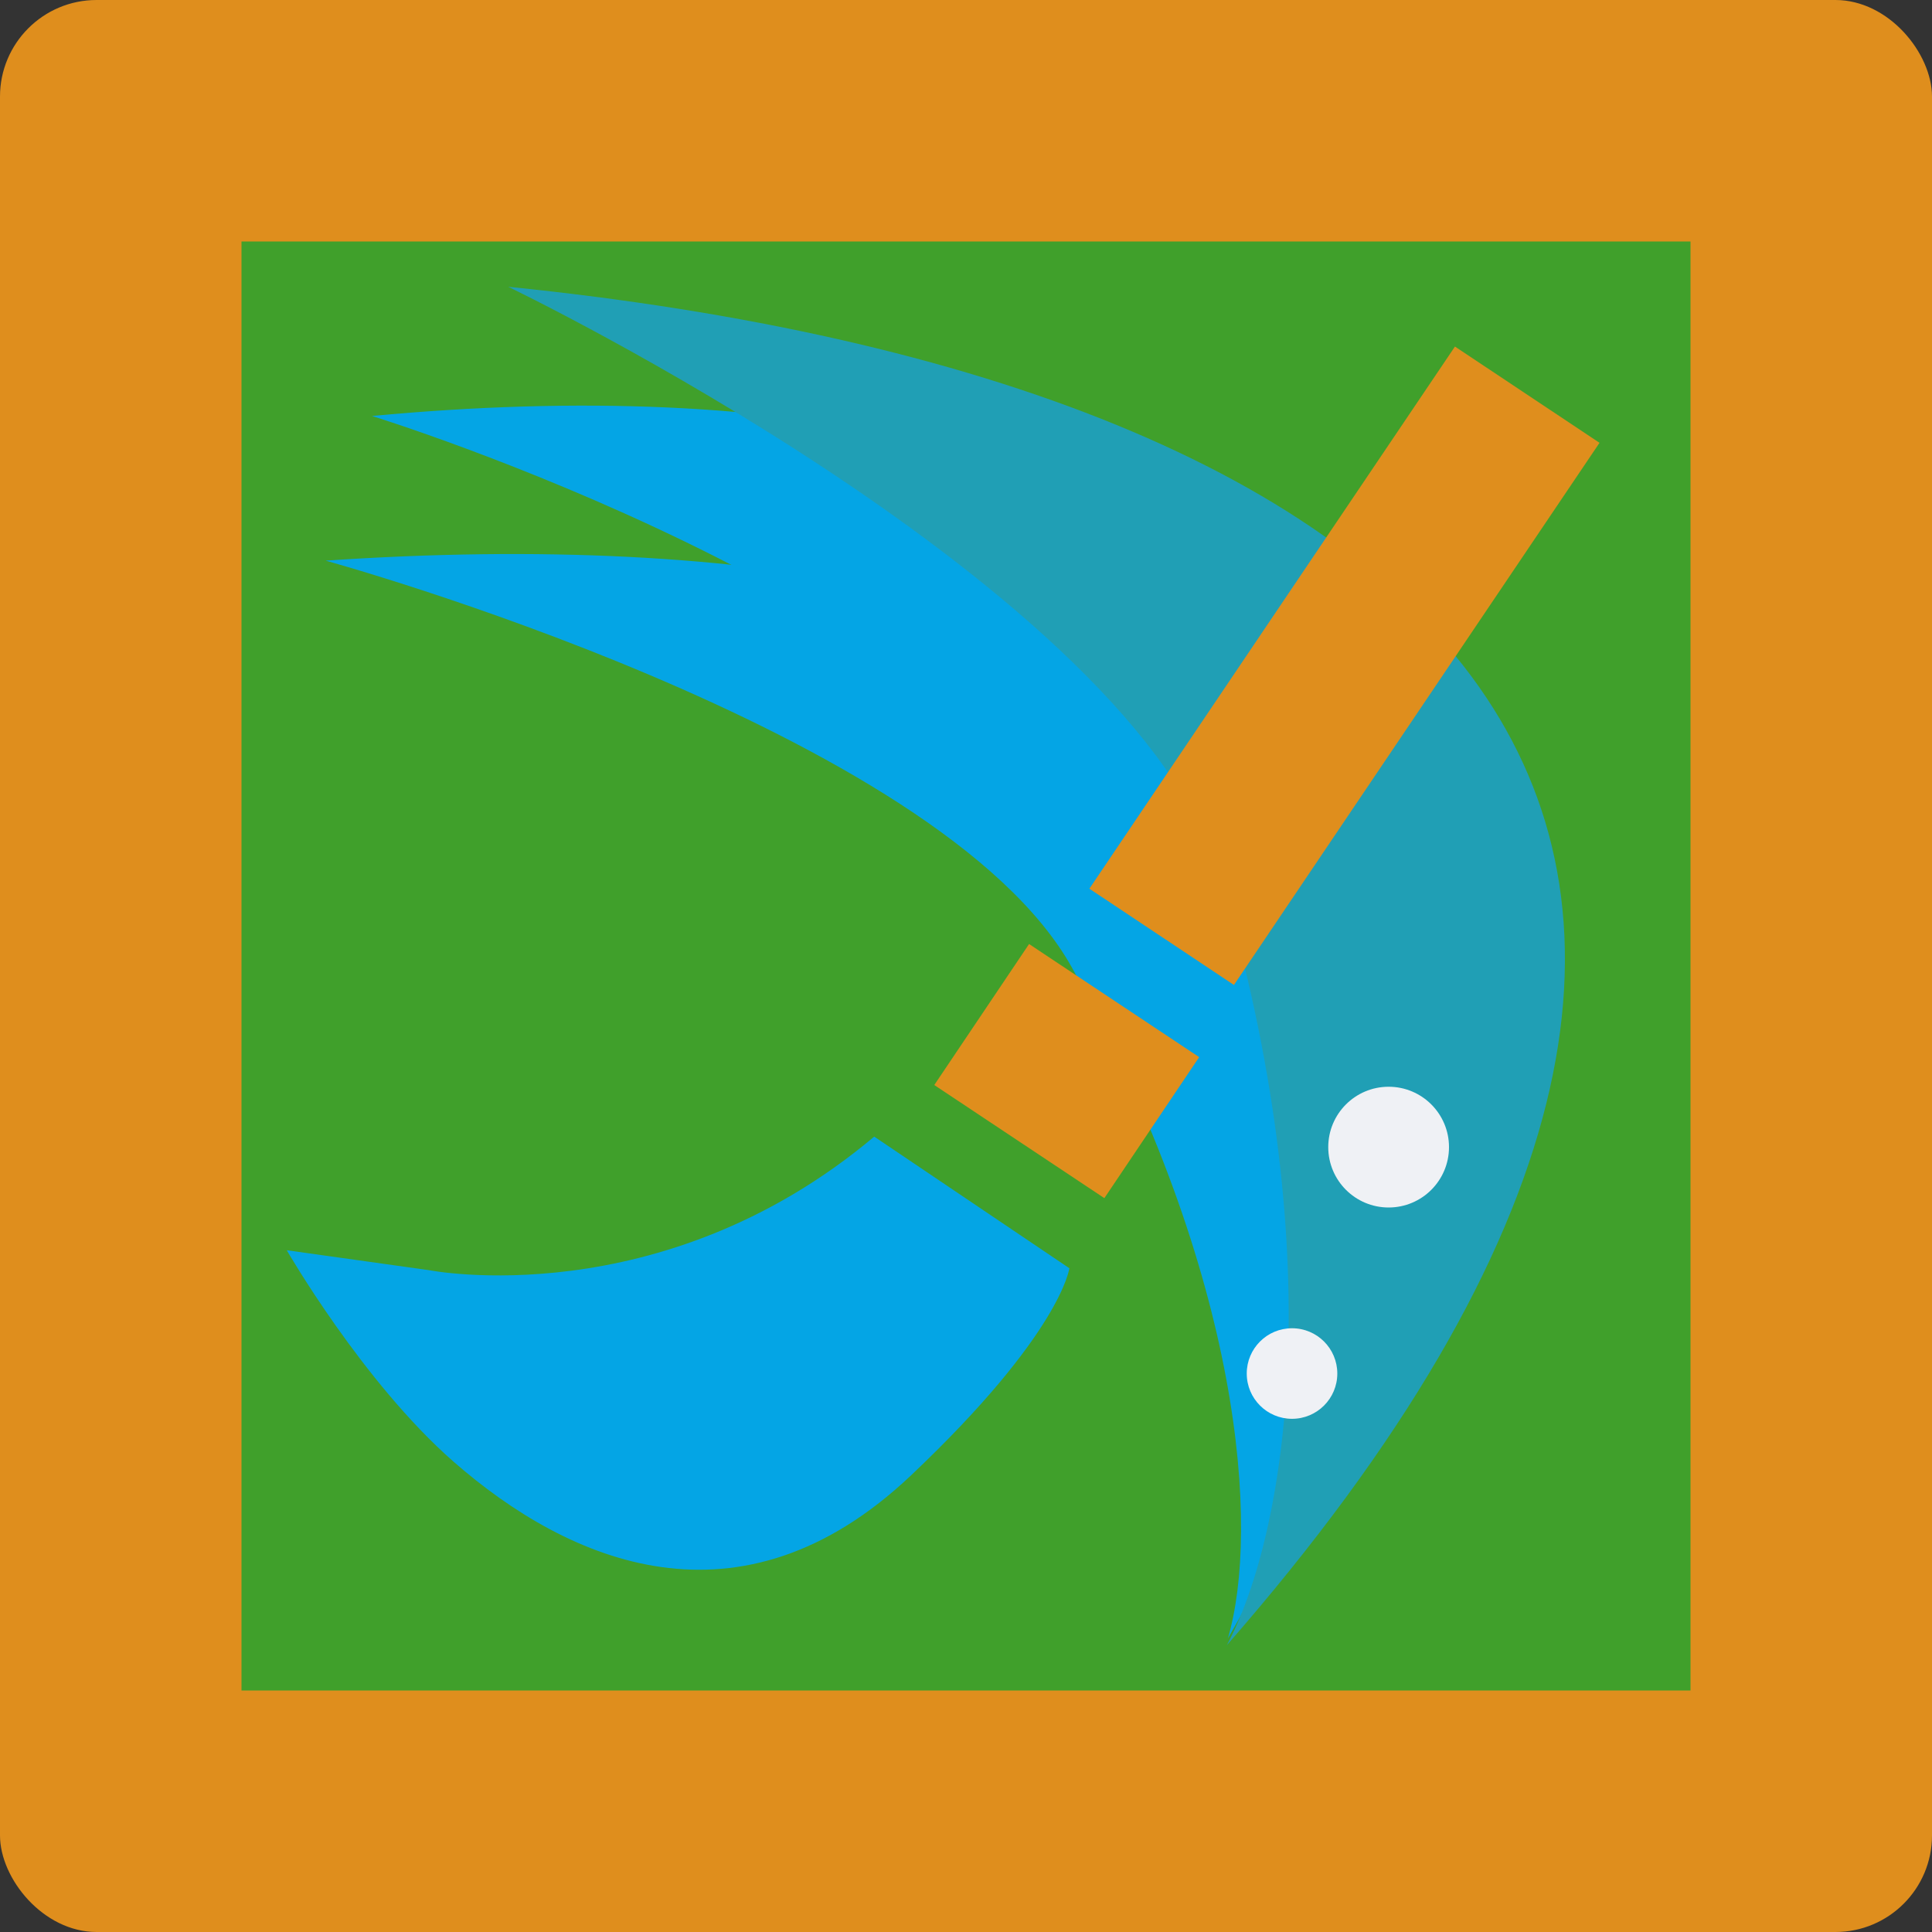 <svg xmlns="http://www.w3.org/2000/svg" width="16" height="16" version="1">
 <rect width="100%" height="100%" fill="#333333" stroke="none"/>
 <rect style="fill:#df8e1d" width="16" height="16" x="0" y="0" rx=".8" ry=".8"/>
 <path style="fill:#40a02b" d="M 2,2 V 14 H 14 V 2 Z"/>
 <path style="fill:#04a5e5;fill-rule:evenodd;stroke:#eff1f5;stroke-width:0;stroke-linecap:round;stroke-linejoin:round" d="M 2.697,4.643 C 9.757,4.163 14.075,6.818 10.169,13.568 10.433,12.666 10.295,10.576 8.88,8.018 7.786,6.041 2.697,4.643 2.697,4.643 Z"/>
 <path style="fill:#04a5e5;fill-rule:evenodd;stroke:#eff1f5;stroke-width:0;stroke-linecap:round;stroke-linejoin:round" d="M 3.081,3.445 C 9.967,2.799 14.122,5.767 10.188,13.52 10.462,12.487 10.368,10.105 9.039,7.208 8.011,4.968 3.081,3.445 3.081,3.445 Z"/>
 <path style="fill:#209fb5;fill-rule:evenodd;stroke:#eff1f5;stroke-width:0;stroke-linecap:round;stroke-linejoin:round" d="M 4.209,2.375 C 11.993,3.164 16.039,6.903 10.16,13.625 10.666,12.678 11.023,10.345 10.106,7.257 9.397,4.869 4.209,2.375 4.209,2.375 Z"/>
 <circle style="fill:#eff1f5;stroke:#df8e1d;stroke-width:0;stroke-linecap:round;stroke-linejoin:round" cx="11.5" cy="9.5" r=".5"/>
 <circle style="fill:#eff1f5;stroke:#df8e1d;stroke-width:0;stroke-linecap:round;stroke-linejoin:round" cx="10.7" cy="11.375" r=".375"/>
 <rect style="fill:#df8e1d" width="1.439" height="5.416" x="11.6" y="-4.29" ry="0" transform="matrix(0.832,0.554,-0.559,0.829,0,0)"/>
 <rect style="fill:#df8e1d" width="1.691" height="1.407" x="11.43" y="1.79" transform="matrix(0.833,0.554,-0.558,0.83,0,0)"/>
 <path style="fill:#04a5e5;fill-rule:evenodd" d="M 7.24,9.413 C 5.473,10.899 3.553,10.519 3.553,10.519 L 2.375,10.354 c 0,0 0.627,1.09 1.38,1.75 0.96,0.84 2.375,1.452 3.788,0.116 C 8.789,11.041 8.856,10.503 8.856,10.503 Z"/>
</svg>
